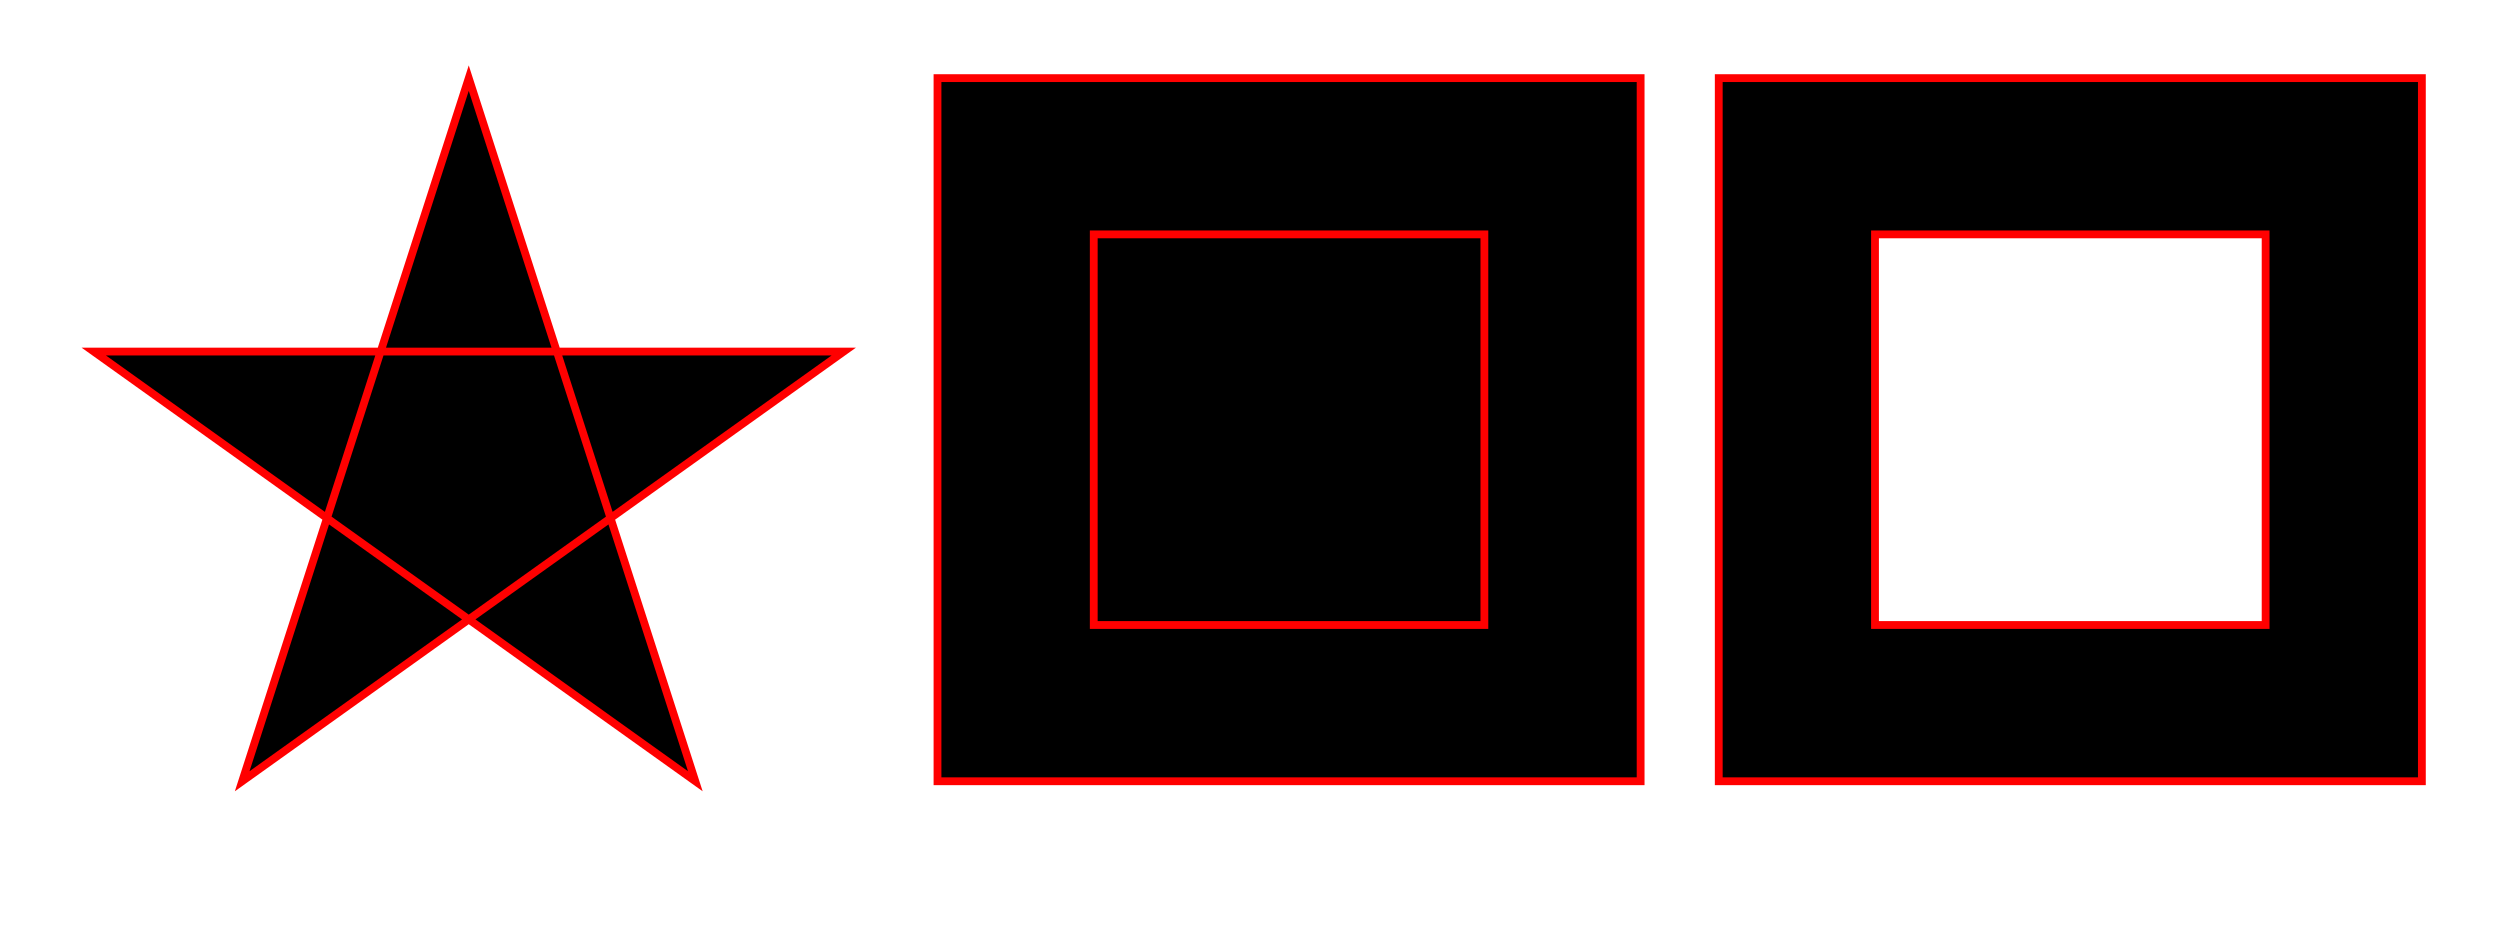 <svg viewBox="-10 -10 320 120" xmlns="http://www.w3.org/2000/svg">
  <!-- Effect of nonzero fill rule on crossing path segments  -->
  <polygon fill-rule="nonzero" stroke="red"
           points="50,0 21,90 98,35 2,35 79,90"/>

  <!--
  Effect of nonzero fill rule on a shape inside a shape
  with the path segment moving in the same direction
  (both squares drawn clockwise, to the "right")
  -->
  <path fill-rule="nonzero" stroke="red"
        d="M110,0  h90 v90 h-90 z
           M130,20 h50 v50 h-50 z"/>
 
  <!--
  Effect of nonzero fill rule on a shape inside a shape
  with the path segment moving in the opposite direction
  (one square drawn clockwise, the other anti-clockwise)
  -->
  <path fill-rule="nonzero" stroke="red"
        d="M210,0  h90 v90 h-90 z
           M230,20 v50 h50 v-50 z"/>
</svg>